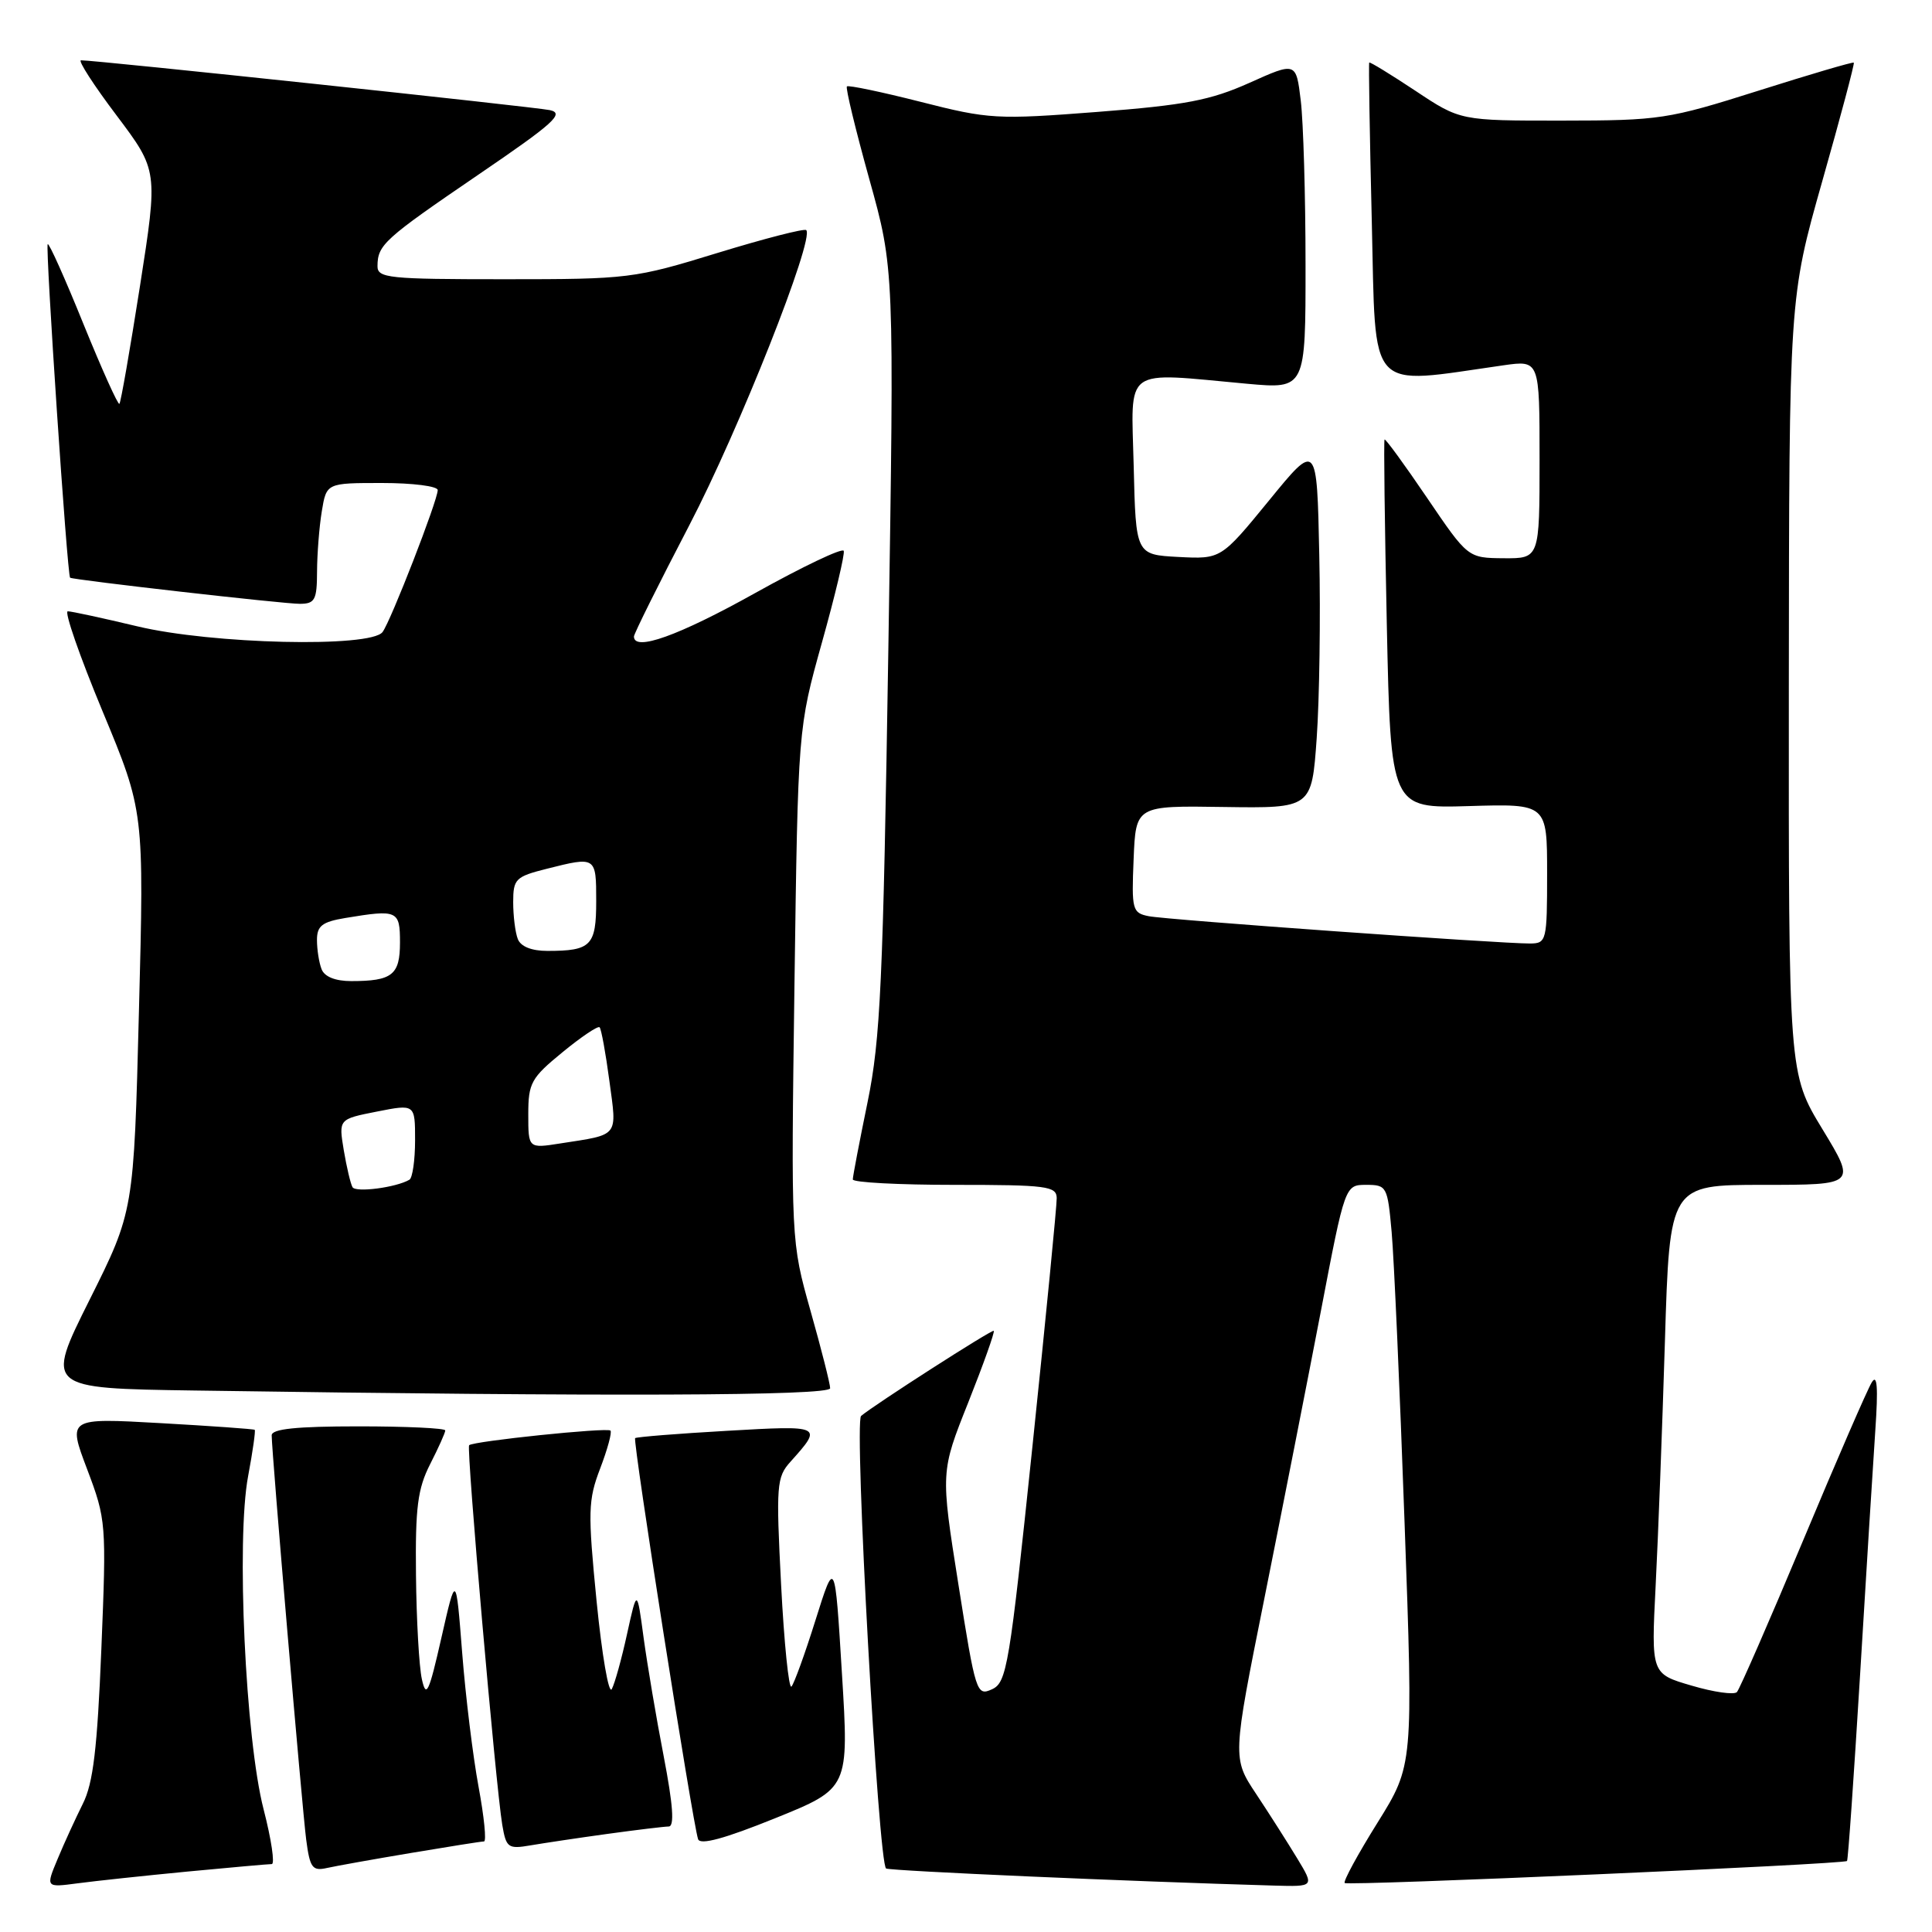<?xml version="1.0" encoding="UTF-8" standalone="no"?>
<!DOCTYPE svg PUBLIC "-//W3C//DTD SVG 1.1//EN" "http://www.w3.org/Graphics/SVG/1.1/DTD/svg11.dtd" >
<svg xmlns="http://www.w3.org/2000/svg" xmlns:xlink="http://www.w3.org/1999/xlink" version="1.1" viewBox="0 0 256 256">
 <g >
 <path fill="currentColor"
d=" M 24.86 247.99 C 30.55 247.45 35.57 247.00 36.01 247.00 C 36.44 247.00 35.96 243.74 34.93 239.75 C 32.52 230.44 31.29 203.97 32.88 195.58 C 33.49 192.33 33.88 189.57 33.75 189.46 C 33.61 189.35 27.98 188.95 21.24 188.57 C 8.97 187.88 8.97 187.88 11.55 194.69 C 14.07 201.36 14.11 201.84 13.43 218.50 C 12.89 231.69 12.35 236.28 10.98 239.00 C 10.02 240.93 8.51 244.21 7.64 246.31 C 6.05 250.11 6.05 250.11 10.28 249.55 C 12.60 249.24 19.16 248.54 24.86 247.99 Z  M 171.89 246.25 C 170.64 244.19 168.20 240.35 166.46 237.73 C 163.29 232.96 163.29 232.96 167.55 211.73 C 169.89 200.05 173.25 182.96 175.02 173.75 C 178.22 157.00 178.22 157.00 181.03 157.00 C 183.75 157.00 183.86 157.20 184.40 163.25 C 184.71 166.69 185.48 183.99 186.11 201.70 C 187.27 233.90 187.27 233.90 182.53 241.51 C 179.92 245.69 177.96 249.29 178.18 249.51 C 178.58 249.91 244.30 247.03 244.74 246.59 C 244.88 246.46 245.65 235.36 246.47 221.92 C 247.28 208.49 248.19 193.90 248.49 189.50 C 248.88 183.82 248.74 181.98 248.02 183.17 C 247.45 184.08 243.35 193.53 238.90 204.17 C 234.45 214.80 230.51 223.82 230.15 224.21 C 229.78 224.60 227.07 224.22 224.14 223.35 C 218.79 221.79 218.79 221.79 219.38 210.14 C 219.71 203.74 220.26 189.16 220.61 177.75 C 221.24 157.00 221.24 157.00 233.60 157.00 C 245.96 157.00 245.96 157.00 241.48 149.62 C 237.00 142.25 237.00 142.25 237.03 90.87 C 237.07 39.50 237.07 39.50 241.46 24.01 C 243.88 15.49 245.76 8.42 245.64 8.30 C 245.51 8.18 239.81 9.86 232.96 12.03 C 221.02 15.81 219.93 15.97 207.00 15.98 C 193.50 15.99 193.50 15.99 187.55 12.03 C 184.27 9.86 181.52 8.17 181.43 8.29 C 181.34 8.40 181.49 17.90 181.77 29.38 C 182.33 52.48 180.96 51.00 199.25 48.40 C 204.00 47.73 204.00 47.73 204.00 60.86 C 204.00 74.00 204.00 74.00 199.25 73.97 C 194.50 73.93 194.50 73.93 189.09 65.96 C 186.11 61.57 183.58 58.10 183.46 58.24 C 183.34 58.38 183.48 69.44 183.76 82.81 C 184.28 107.12 184.28 107.12 194.64 106.81 C 205.00 106.50 205.00 106.50 205.00 115.75 C 205.00 124.67 204.92 125.00 202.75 125.02 C 198.80 125.04 154.59 121.88 152.21 121.40 C 150.04 120.97 149.93 120.55 150.21 113.85 C 150.50 106.75 150.50 106.75 162.15 106.93 C 173.81 107.10 173.81 107.10 174.47 97.80 C 174.83 92.69 174.99 81.76 174.81 73.52 C 174.50 58.54 174.50 58.54 168.15 66.32 C 161.79 74.09 161.79 74.09 156.15 73.80 C 150.50 73.50 150.50 73.50 150.22 61.75 C 149.90 48.39 148.60 49.33 165.25 50.85 C 173.00 51.55 173.00 51.55 172.99 35.03 C 172.99 25.94 172.70 16.18 172.36 13.35 C 171.74 8.20 171.74 8.20 165.55 10.98 C 160.39 13.29 157.06 13.93 145.41 14.83 C 132.07 15.86 131.04 15.80 122.01 13.50 C 116.82 12.18 112.41 11.26 112.22 11.45 C 112.02 11.64 113.36 17.16 115.18 23.71 C 118.50 35.61 118.50 35.61 117.71 86.06 C 117.01 130.16 116.67 137.70 114.96 146.03 C 113.88 151.28 113.00 155.89 113.00 156.28 C 113.00 156.68 119.08 157.00 126.50 157.00 C 138.68 157.00 140.00 157.17 140.02 158.75 C 140.04 159.71 138.59 174.54 136.80 191.69 C 133.76 220.81 133.41 222.95 131.44 223.84 C 129.41 224.77 129.27 224.33 126.99 209.92 C 124.63 195.03 124.63 195.03 128.30 185.83 C 130.31 180.77 131.83 176.50 131.68 176.34 C 131.46 176.12 115.83 186.15 114.10 187.62 C 113.14 188.44 116.40 247.21 117.42 247.59 C 118.32 247.92 149.71 249.30 168.83 249.85 C 174.16 250.00 174.16 250.00 171.89 246.25 Z  M 54.50 245.52 C 59.45 244.69 63.78 244.00 64.13 244.00 C 64.48 244.00 64.15 240.74 63.41 236.75 C 62.67 232.76 61.69 224.78 61.24 219.00 C 60.42 208.50 60.42 208.50 58.49 217.00 C 56.83 224.32 56.47 225.08 55.90 222.50 C 55.53 220.85 55.18 214.64 55.12 208.71 C 55.02 199.74 55.34 197.26 57.00 194.00 C 58.10 191.84 59.00 189.84 59.00 189.54 C 59.00 189.24 53.83 189.00 47.50 189.00 C 39.25 189.00 36.00 189.34 36.00 190.19 C 36.00 192.40 40.02 239.45 40.57 243.75 C 41.06 247.50 41.39 247.95 43.31 247.52 C 44.52 247.25 49.55 246.35 54.50 245.52 Z  M 80.50 243.00 C 84.35 242.47 88.00 242.03 88.61 242.02 C 89.39 242.01 89.18 239.16 87.95 232.75 C 86.96 227.66 85.77 220.57 85.28 217.00 C 84.41 210.50 84.41 210.50 83.09 216.50 C 82.37 219.80 81.46 223.09 81.06 223.82 C 80.66 224.55 79.76 219.30 79.05 212.16 C 77.88 200.28 77.92 198.78 79.53 194.57 C 80.50 192.03 81.11 189.78 80.89 189.56 C 80.45 189.12 62.71 190.96 62.16 191.50 C 61.78 191.89 65.68 236.55 66.55 241.79 C 67.07 244.85 67.32 245.03 70.30 244.52 C 72.06 244.22 76.65 243.53 80.50 243.00 Z  M 111.56 221.73 C 110.63 206.50 110.63 206.50 108.06 214.67 C 106.65 219.17 105.21 223.13 104.87 223.48 C 104.52 223.82 103.90 217.75 103.50 209.99 C 102.82 196.79 102.90 195.73 104.74 193.69 C 109.05 188.88 109.01 188.86 96.34 189.59 C 89.83 189.96 84.35 190.40 84.16 190.56 C 83.81 190.85 91.76 241.49 92.50 243.70 C 92.77 244.51 96.00 243.64 102.70 240.93 C 112.50 236.97 112.50 236.97 111.56 221.73 Z  M 110.00 183.95 C 110.00 183.37 108.83 178.75 107.40 173.70 C 104.81 164.50 104.81 164.50 105.27 130.50 C 105.74 96.50 105.74 96.50 108.91 85.14 C 110.66 78.89 111.96 73.43 111.80 72.99 C 111.63 72.56 106.34 75.08 100.03 78.60 C 89.88 84.26 84.00 86.36 84.00 84.34 C 84.00 83.98 87.30 77.34 91.34 69.59 C 97.93 56.95 107.96 31.62 106.83 30.49 C 106.58 30.25 101.29 31.61 95.06 33.52 C 84.04 36.91 83.29 37.00 66.87 37.00 C 51.46 37.00 50.00 36.85 50.02 35.25 C 50.04 32.44 50.89 31.67 63.35 23.17 C 73.42 16.31 74.85 15.02 72.85 14.59 C 70.74 14.15 12.61 7.97 10.73 7.99 C 10.30 8.00 12.42 11.29 15.45 15.30 C 20.94 22.60 20.94 22.60 18.55 37.89 C 17.23 46.30 16.01 53.33 15.82 53.51 C 15.64 53.70 13.50 48.94 11.06 42.94 C 8.63 36.93 6.50 32.17 6.32 32.35 C 5.99 32.68 8.91 76.30 9.29 76.55 C 9.76 76.85 37.66 80.03 39.75 80.01 C 41.73 80.00 42.00 79.48 42.01 75.75 C 42.02 73.41 42.30 69.81 42.64 67.75 C 43.26 64.00 43.26 64.00 50.63 64.00 C 54.68 64.00 58.00 64.42 58.00 64.94 C 58.00 66.30 51.79 82.28 50.69 83.75 C 49.12 85.85 28.06 85.36 18.19 82.99 C 13.61 81.90 9.47 81.00 8.98 81.00 C 8.49 81.00 10.56 86.96 13.59 94.25 C 19.10 107.50 19.10 107.50 18.41 134.00 C 17.73 160.50 17.73 160.50 11.87 172.23 C 6.01 183.96 6.01 183.96 25.75 184.25 C 80.55 185.07 110.00 184.96 110.00 183.95 Z  M 46.71 157.31 C 46.45 156.86 45.93 154.65 45.55 152.40 C 44.87 148.29 44.87 148.29 49.94 147.29 C 55.00 146.29 55.00 146.29 55.00 151.08 C 55.00 153.72 54.66 156.08 54.25 156.32 C 52.50 157.35 47.15 158.05 46.71 157.31 Z  M 70.00 147.65 C 70.00 143.51 70.37 142.83 74.53 139.43 C 77.01 137.39 79.23 135.90 79.45 136.12 C 79.67 136.34 80.26 139.55 80.75 143.25 C 81.76 150.74 82.11 150.29 74.25 151.51 C 70.00 152.18 70.00 152.18 70.00 147.65 Z  M 42.61 128.42 C 42.27 127.55 42.00 125.81 42.00 124.55 C 42.00 122.68 42.69 122.15 45.75 121.64 C 52.69 120.49 53.00 120.63 53.00 124.89 C 53.00 129.19 51.97 130.00 46.53 130.00 C 44.43 130.00 42.99 129.42 42.61 128.42 Z  M 68.61 124.42 C 68.27 123.55 68.00 121.35 68.00 119.54 C 68.00 116.47 68.31 116.16 72.44 115.12 C 78.98 113.47 79.00 113.48 79.00 119.39 C 79.00 125.32 78.33 126.00 72.53 126.00 C 70.43 126.00 68.99 125.42 68.61 124.42 Z "/>
</g>
</svg>